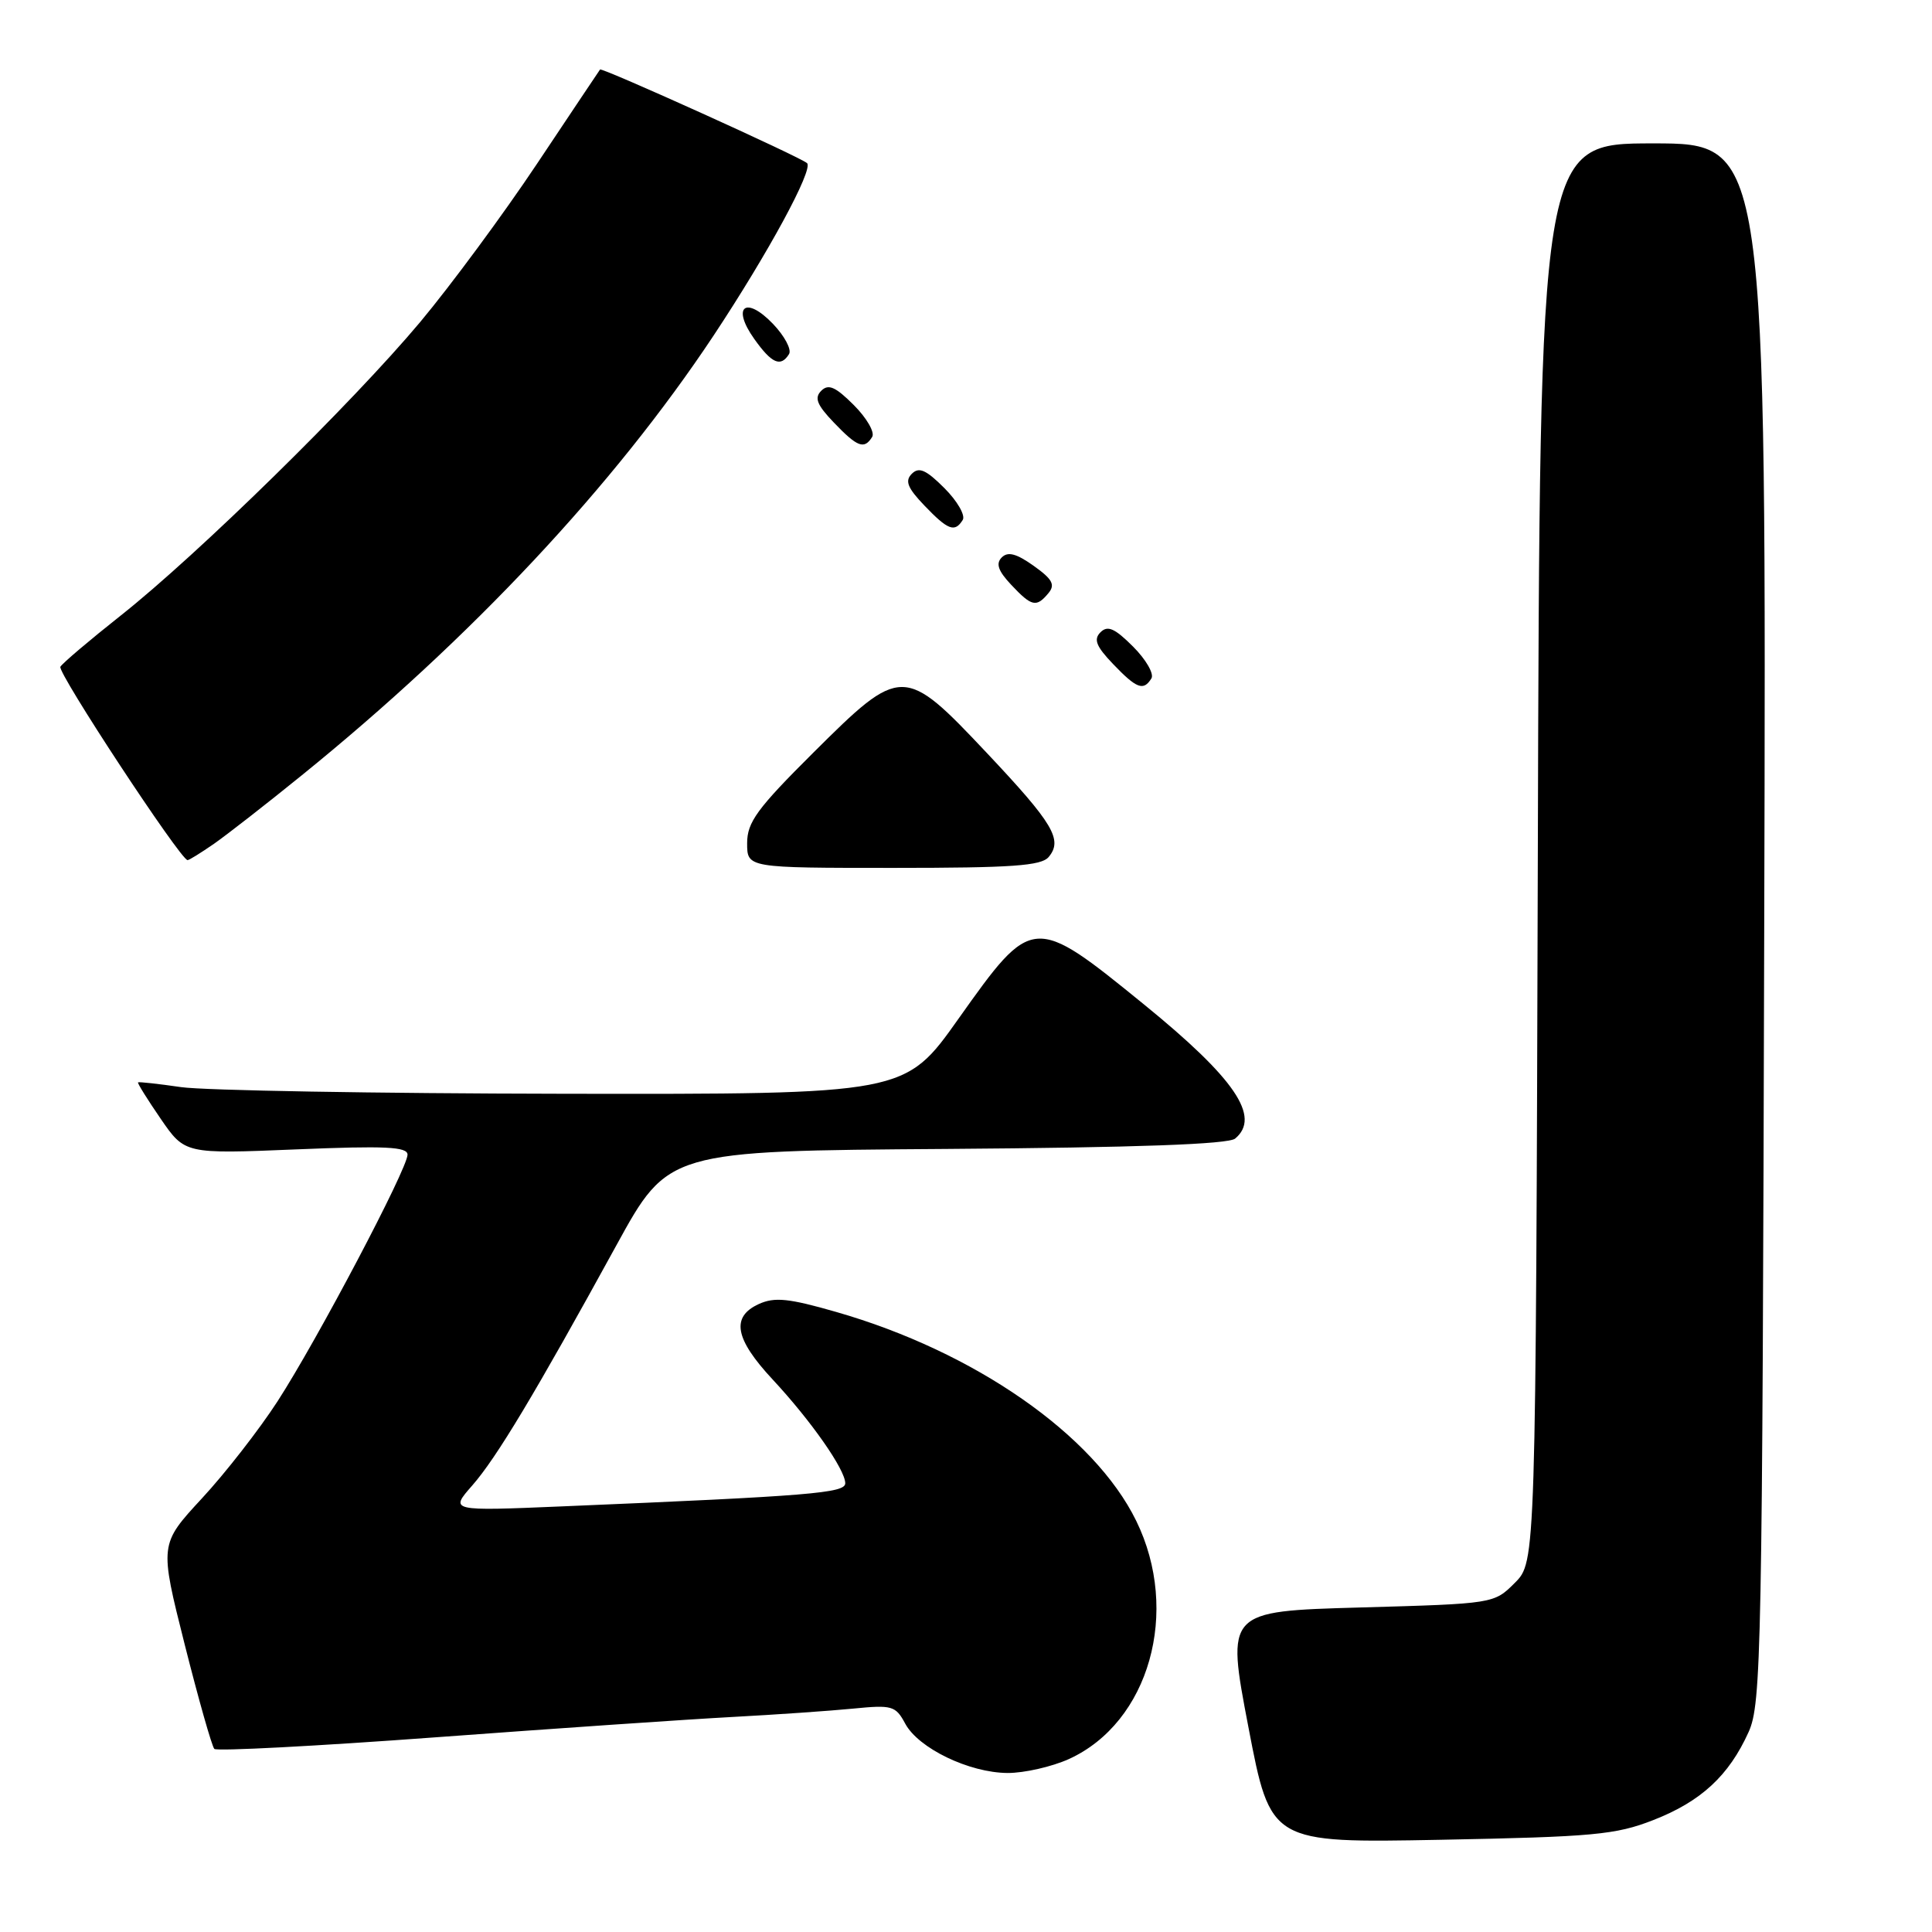 <?xml version="1.0" encoding="UTF-8" standalone="no"?>
<!DOCTYPE svg PUBLIC "-//W3C//DTD SVG 1.1//EN" "http://www.w3.org/Graphics/SVG/1.1/DTD/svg11.dtd" >
<svg xmlns="http://www.w3.org/2000/svg" xmlns:xlink="http://www.w3.org/1999/xlink" version="1.1" viewBox="0 0 256 256">
 <g >
 <path fill="currentColor"
d=" M 219.07 241.17 C 225.40 238.70 229.09 235.28 231.70 229.50 C 233.39 225.74 233.52 219.26 233.77 122.25 C 234.05 19.00 234.05 19.00 219.04 19.00 C 204.03 19.00 204.03 19.00 203.77 112.98 C 203.50 206.95 203.50 206.95 200.73 209.73 C 197.96 212.50 197.96 212.50 180.22 213.00 C 162.48 213.50 162.48 213.50 165.42 228.85 C 168.36 244.21 168.36 244.21 190.93 243.78 C 211.12 243.39 214.09 243.12 219.07 241.17 Z  M 141.62 233.09 C 152.28 228.25 156.44 213.54 150.55 201.51 C 144.98 190.13 129.14 179.10 110.80 173.84 C 104.51 172.03 102.64 171.84 100.55 172.79 C 96.83 174.49 97.36 177.40 102.38 182.79 C 107.48 188.27 112.00 194.74 112.00 196.54 C 112.00 197.84 107.44 198.22 74.55 199.60 C 59.59 200.23 59.59 200.23 62.57 196.84 C 65.78 193.18 70.87 184.71 81.68 165.00 C 88.54 152.50 88.54 152.50 125.43 152.24 C 150.63 152.06 162.75 151.62 163.66 150.87 C 167.11 148.00 163.65 142.91 151.58 133.09 C 136.91 121.16 136.81 121.17 126.99 135.01 C 119.91 145.00 119.91 145.00 74.70 144.93 C 49.84 144.89 27.02 144.49 24.00 144.05 C 20.98 143.61 18.41 143.33 18.29 143.42 C 18.18 143.51 19.53 145.68 21.29 148.24 C 24.50 152.91 24.50 152.91 39.25 152.30 C 51.06 151.81 54.00 151.95 54.00 153.00 C 54.00 154.85 42.04 177.55 36.77 185.69 C 34.34 189.44 29.83 195.23 26.74 198.56 C 21.13 204.63 21.13 204.63 24.47 217.89 C 26.31 225.18 28.08 231.41 28.40 231.74 C 28.73 232.06 41.93 231.37 57.75 230.20 C 73.56 229.03 91.22 227.82 97.00 227.51 C 102.78 227.20 109.99 226.70 113.04 226.40 C 118.21 225.89 118.67 226.02 119.94 228.38 C 121.69 231.65 128.40 234.89 133.50 234.93 C 135.70 234.94 139.35 234.11 141.62 233.09 Z  M 138.96 113.55 C 140.85 111.27 139.57 109.12 130.74 99.75 C 119.79 88.13 119.42 88.13 107.77 99.73 C 100.31 107.15 99.00 108.95 99.00 111.73 C 99.00 115.00 99.00 115.00 118.38 115.00 C 134.10 115.00 137.98 114.73 138.96 113.55 Z  M 28.35 111.81 C 30.08 110.60 35.33 106.51 40.00 102.72 C 62.47 84.52 81.33 64.37 94.53 44.50 C 101.75 33.61 107.80 22.47 106.94 21.62 C 106.18 20.86 79.75 8.91 79.51 9.21 C 79.39 9.37 75.64 14.98 71.17 21.68 C 66.71 28.37 59.73 37.82 55.67 42.68 C 46.66 53.43 26.19 73.50 16.00 81.56 C 11.87 84.83 8.27 87.88 8.00 88.35 C 7.57 89.09 23.89 113.90 24.85 113.97 C 25.04 113.99 26.61 113.01 28.35 111.81 Z  M 152.57 89.89 C 152.94 89.29 151.85 87.39 150.14 85.68 C 147.71 83.25 146.77 82.83 145.82 83.78 C 144.88 84.72 145.24 85.64 147.49 87.99 C 150.62 91.26 151.52 91.59 152.57 89.89 Z  M 138.92 78.60 C 139.85 77.48 139.46 76.75 136.96 74.97 C 134.68 73.35 133.55 73.05 132.74 73.86 C 131.92 74.68 132.26 75.65 133.99 77.49 C 136.71 80.38 137.32 80.52 138.92 78.60 Z  M 127.57 68.89 C 127.94 68.29 126.85 66.39 125.14 64.68 C 122.71 62.25 121.77 61.83 120.82 62.78 C 119.88 63.72 120.24 64.64 122.49 66.99 C 125.62 70.26 126.52 70.59 127.57 68.89 Z  M 115.57 57.89 C 115.94 57.29 114.85 55.39 113.14 53.68 C 110.71 51.25 109.77 50.83 108.82 51.78 C 107.88 52.72 108.24 53.64 110.49 55.99 C 113.62 59.26 114.52 59.59 115.57 57.89 Z  M 104.55 46.92 C 104.92 46.32 103.96 44.52 102.42 42.91 C 98.78 39.12 96.90 40.65 99.95 44.92 C 102.26 48.17 103.45 48.69 104.55 46.92 Z "/>
</g>
</svg>